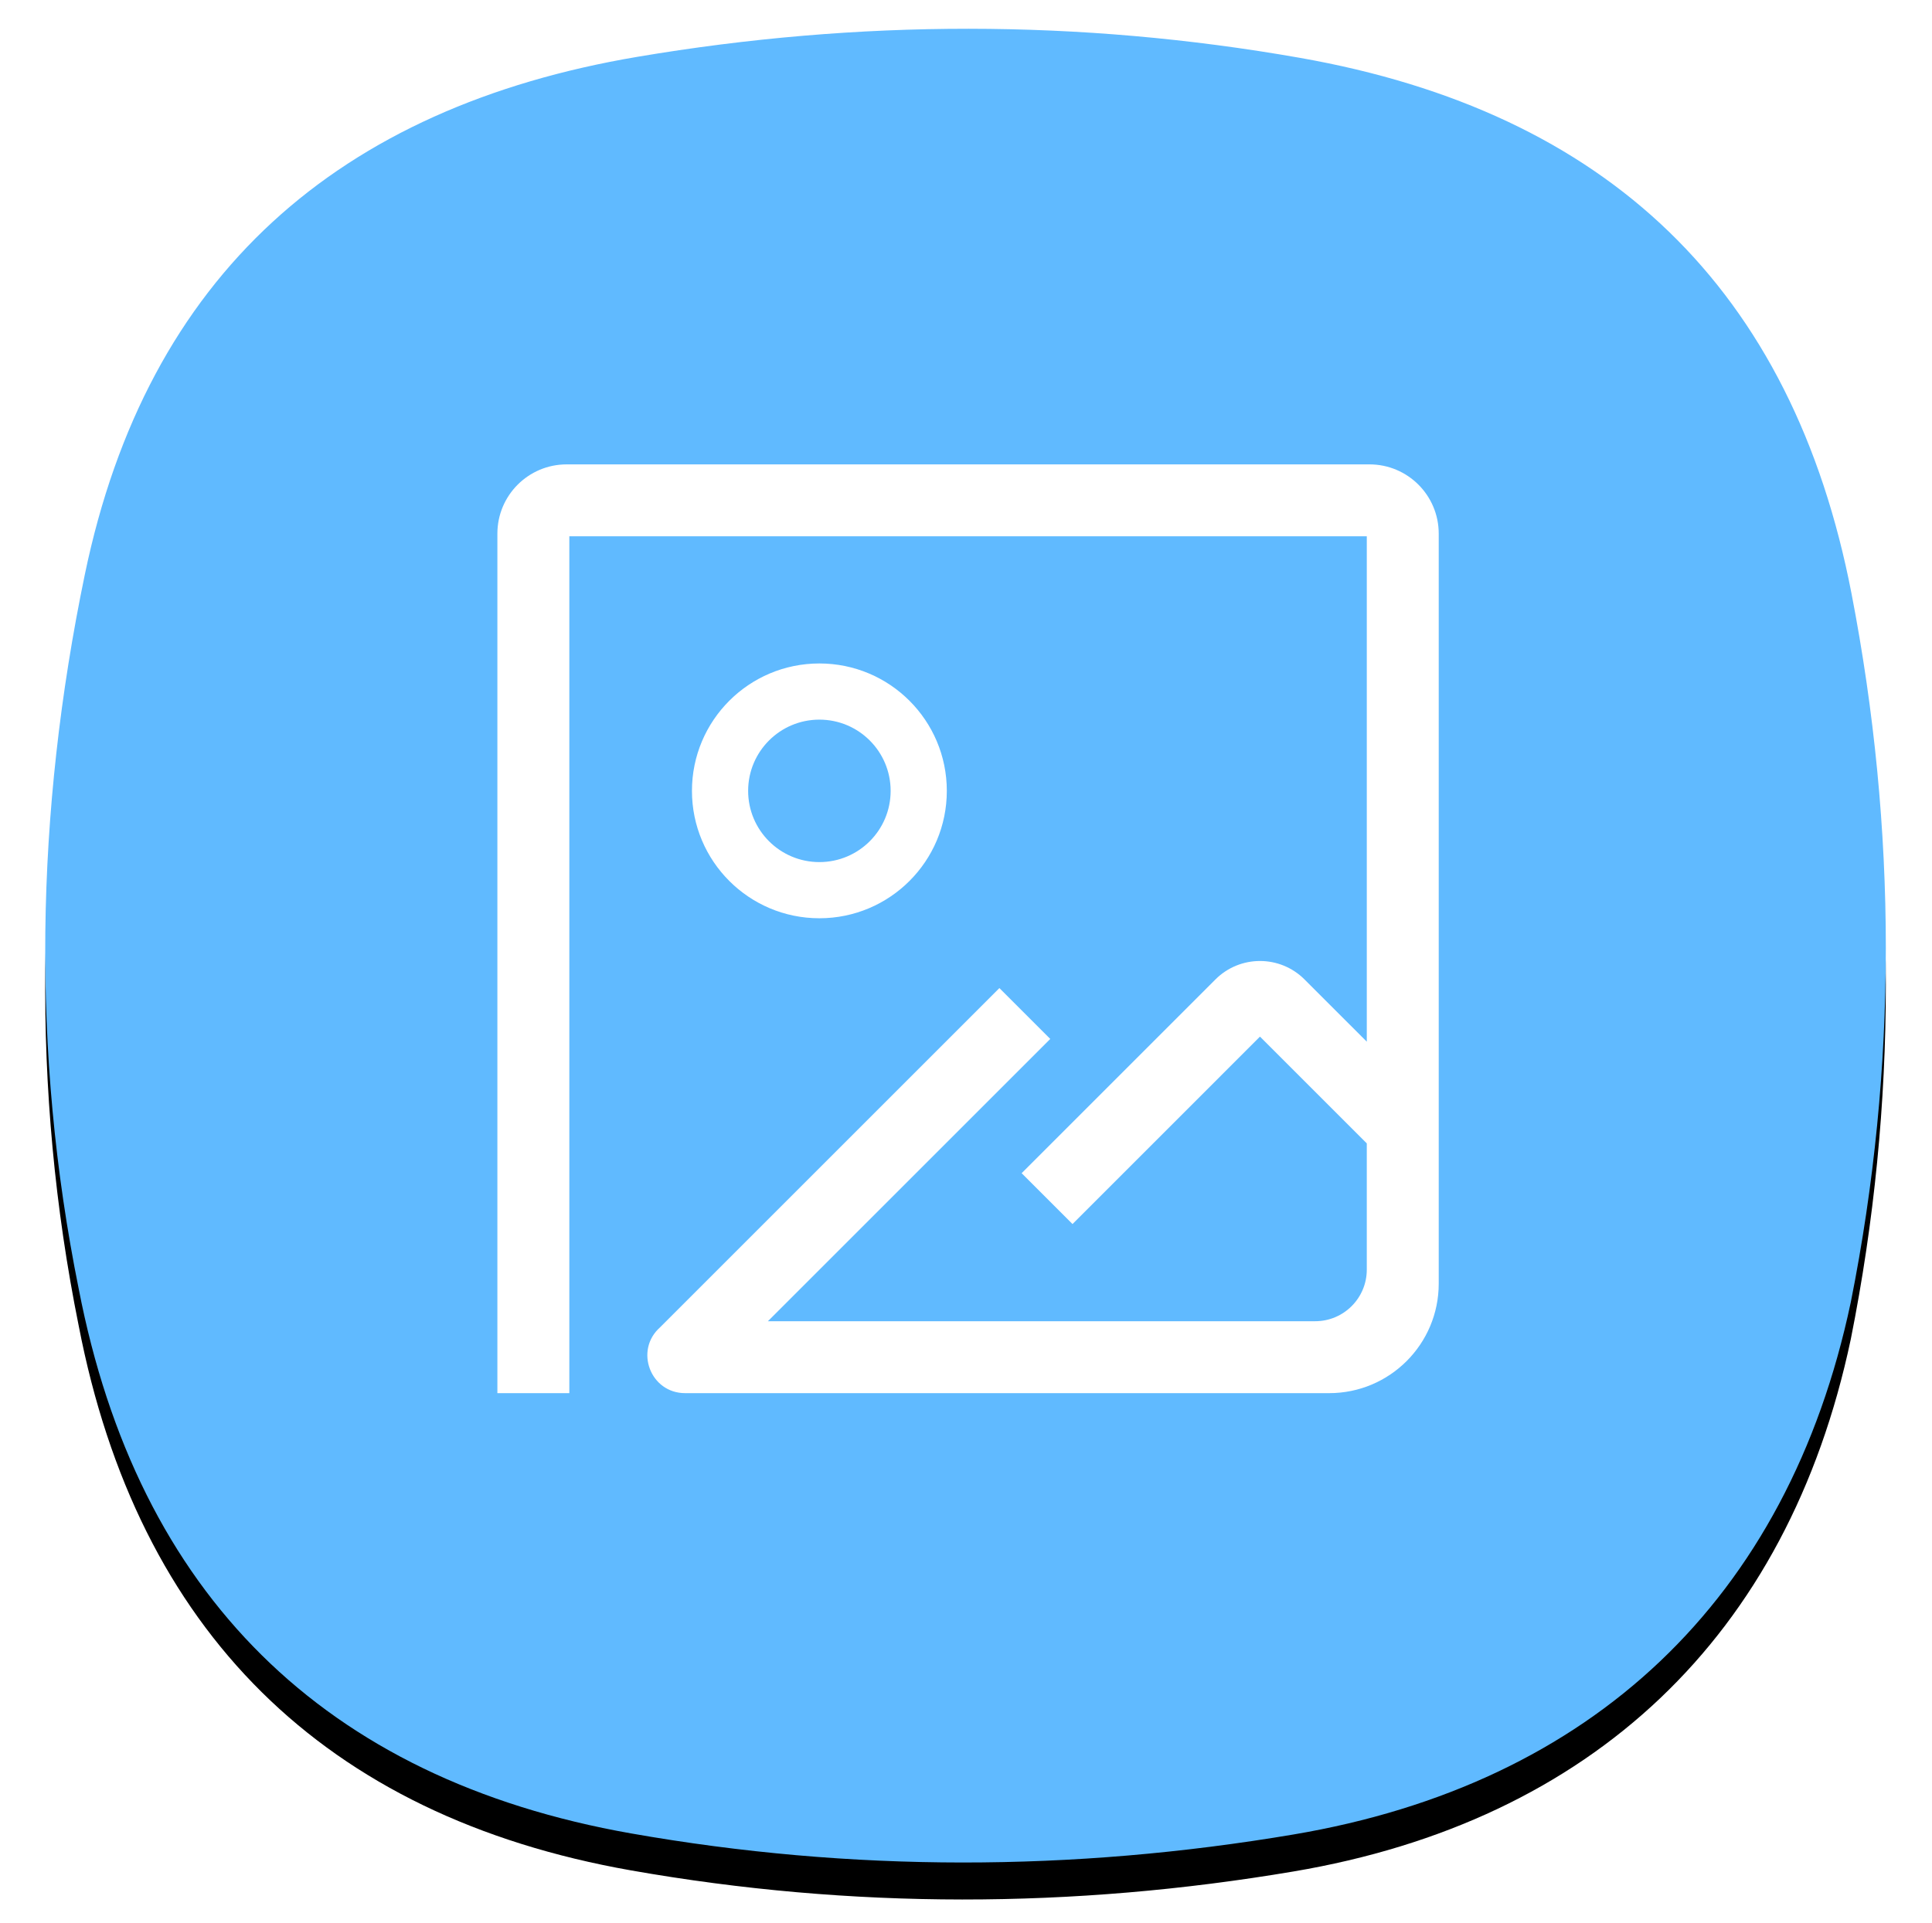 <svg xmlns="http://www.w3.org/2000/svg" xmlns:xlink="http://www.w3.org/1999/xlink" width="470" height="468" viewBox="0 0 470 468" id="images"><defs><filter id="a" width="111.8%" height="111.9%" x="-5.9%" y="-3.9%" filterUnits="objectBoundingBox"><feOffset dy="5" in="SourceAlpha" result="shadowOffsetOuter1"></feOffset><feGaussianBlur in="shadowOffsetOuter1" result="shadowBlurOuter1" stdDeviation="4"></feGaussianBlur><feColorMatrix in="shadowBlurOuter1" result="shadowMatrixOuter1" values="0 0 0 0 0 0 0 0 0 0 0 0 0 0 0 0 0 0 0.078 0"></feColorMatrix><feOffset dy="4" in="SourceAlpha" result="shadowOffsetOuter2"></feOffset><feGaussianBlur in="shadowOffsetOuter2" result="shadowBlurOuter2" stdDeviation="5.5"></feGaussianBlur><feColorMatrix in="shadowBlurOuter2" result="shadowMatrixOuter2" values="0 0 0 0 0 0 0 0 0 0 0 0 0 0 0 0 0 0 0.211 0"></feColorMatrix><feMerge><feMergeNode in="shadowMatrixOuter1"></feMergeNode><feMergeNode in="shadowMatrixOuter2"></feMergeNode></feMerge></filter><path id="b" d="M9.635 132.808C24.782 59.782 71.388 19.109 144.085 6.822c53.74-9.081 107.5-9.196 161.15.255 74.852 13.185 119.85 56.23 134.185 130.36 11.075 57.29 11.249 115.191-.174 172.427-15.324 72.52-63.132 117.285-135.561 129.527-53.74 9.08-107.5 9.195-161.15-.255-74.852-13.186-120.05-58.38-134.384-132.509-11.64-57.668-10.52-115.935 1.484-173.82z"></path></defs><g fill="none" fill-rule="evenodd" transform="translate(-21 -26)"><g transform="translate(32 33)"><use fill="#000" filter="url(#a)" xlink:href="#b"></use><use fill="#60BAFF" xlink:href="#b"></use></g><path fill="#FFF" d="M322.15 106c9.306 0 16.85 7.544 16.85 16.851v182.504C339 320.07 327.07 332 312.355 332H155.66c-8.433 0-12.389-10.43-6.077-16.022l82.542-82.542L244.5 245.81l-68.692 68.69H308.94c6.937 0 12.56-5.624 12.56-12.56v-30.712l-25.984-25.983-45.605 45.607-12.374-12.374 47.144-47.146c5.986-5.984 15.688-5.984 21.672 0l1.538 1.54 13.61 13.607V123.5h-194V332H110V122.851c0-9.307 7.543-16.85 16.85-16.85h195.298zm-102.817 79.444c0 17.12-13.879 31-31 31-17.12 0-31-13.88-31-31 0-17.121 13.88-31 31-31 17.121 0 31 13.879 31 31zm-48.333 0c0 9.573 7.761 17.333 17.333 17.333 9.573 0 17.334-7.76 17.334-17.333 0-9.573-7.761-17.333-17.334-17.333-9.572 0-17.333 7.76-17.333 17.333z" transform="translate(32 33)"></path></g></svg>